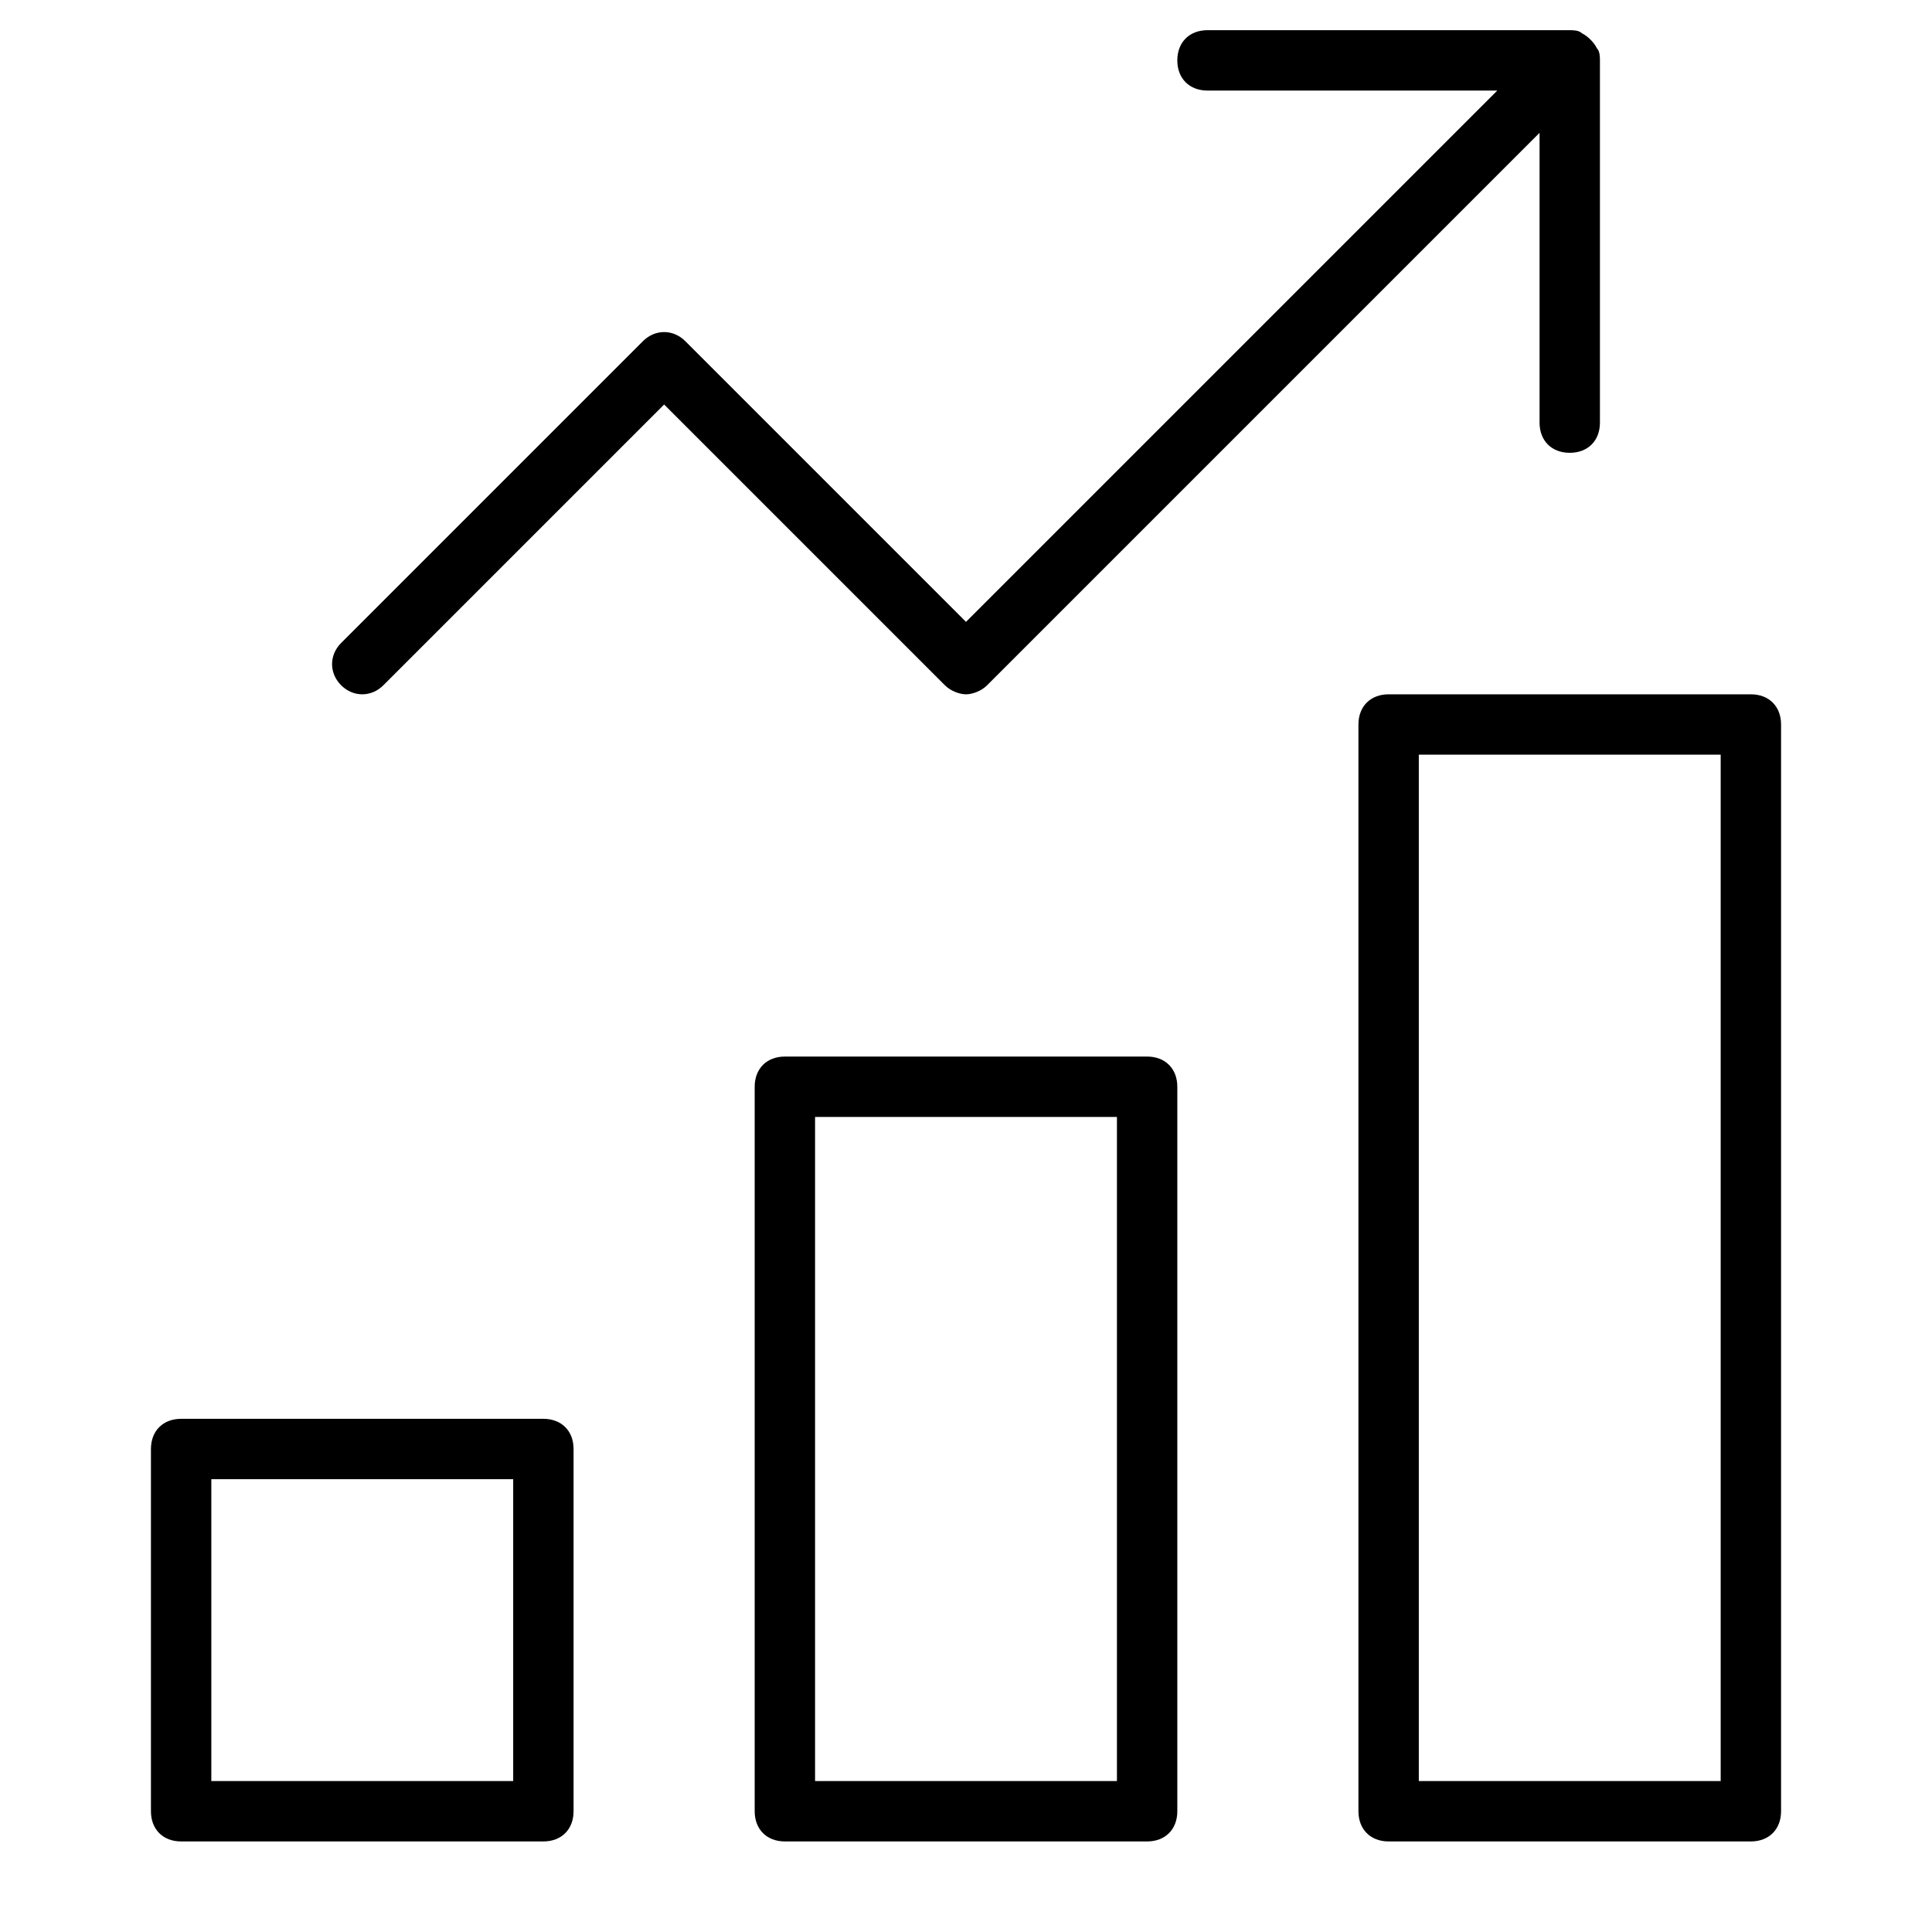 <?xml version="1.0" encoding="utf-8"?>
<!-- Generator: Adobe Illustrator 19.1.0, SVG Export Plug-In . SVG Version: 6.00 Build 0)  -->
<!DOCTYPE svg PUBLIC "-//W3C//DTD SVG 1.1//EN" "http://www.w3.org/Graphics/SVG/1.1/DTD/svg11.dtd">
<svg version="1.1" id="Layer_1" xmlns="http://www.w3.org/2000/svg" xmlns:xlink="http://www.w3.org/1999/xlink" x="0px" y="0px"
	 width="64px" height="64px" viewBox="0 0 64 64" enable-background="new 0 0 64 64" xml:space="preserve">
<path d="M26,35c-0.6,0-1,0.4-1,1v24c0,0.6,0.4,1,1,1h12c0.6,0,1-0.4,1-1V36c0-0.6-0.4-1-1-1H26z M37,59H27V37h10V59z"/>
<path d="M5,48v12c0,0.6,0.4,1,1,1h12c0.6,0,1-0.4,1-1V48c0-0.6-0.4-1-1-1H6C5.4,47,5,47.4,5,48z M7,49h10v10H7V49z"/>
<path d="M45,24v36c0,0.6,0.4,1,1,1h12c0.6,0,1-0.4,1-1V24c0-0.6-0.4-1-1-1H46C45.4,23,45,23.4,45,24z M47,25h10v34H47V25z"/>
<path d="M11.3,22.7c0.4,0.4,1,0.4,1.4,0l9.3-9.3l9.3,9.3c0.2,0.2,0.5,0.3,0.7,0.3s0.5-0.1,0.7-0.3L51,4.4V14c0,0.6,0.4,1,1,1
	s1-0.4,1-1V2c0-0.1,0-0.3-0.1-0.4c-0.1-0.2-0.3-0.4-0.5-0.5C52.3,1,52.1,1,52,1H40c-0.6,0-1,0.4-1,1s0.4,1,1,1h9.6L32,20.6l-9.3-9.3
	c-0.4-0.4-1-0.4-1.4,0l-10,10C10.9,21.7,10.9,22.3,11.3,22.7z"/>
</svg>

